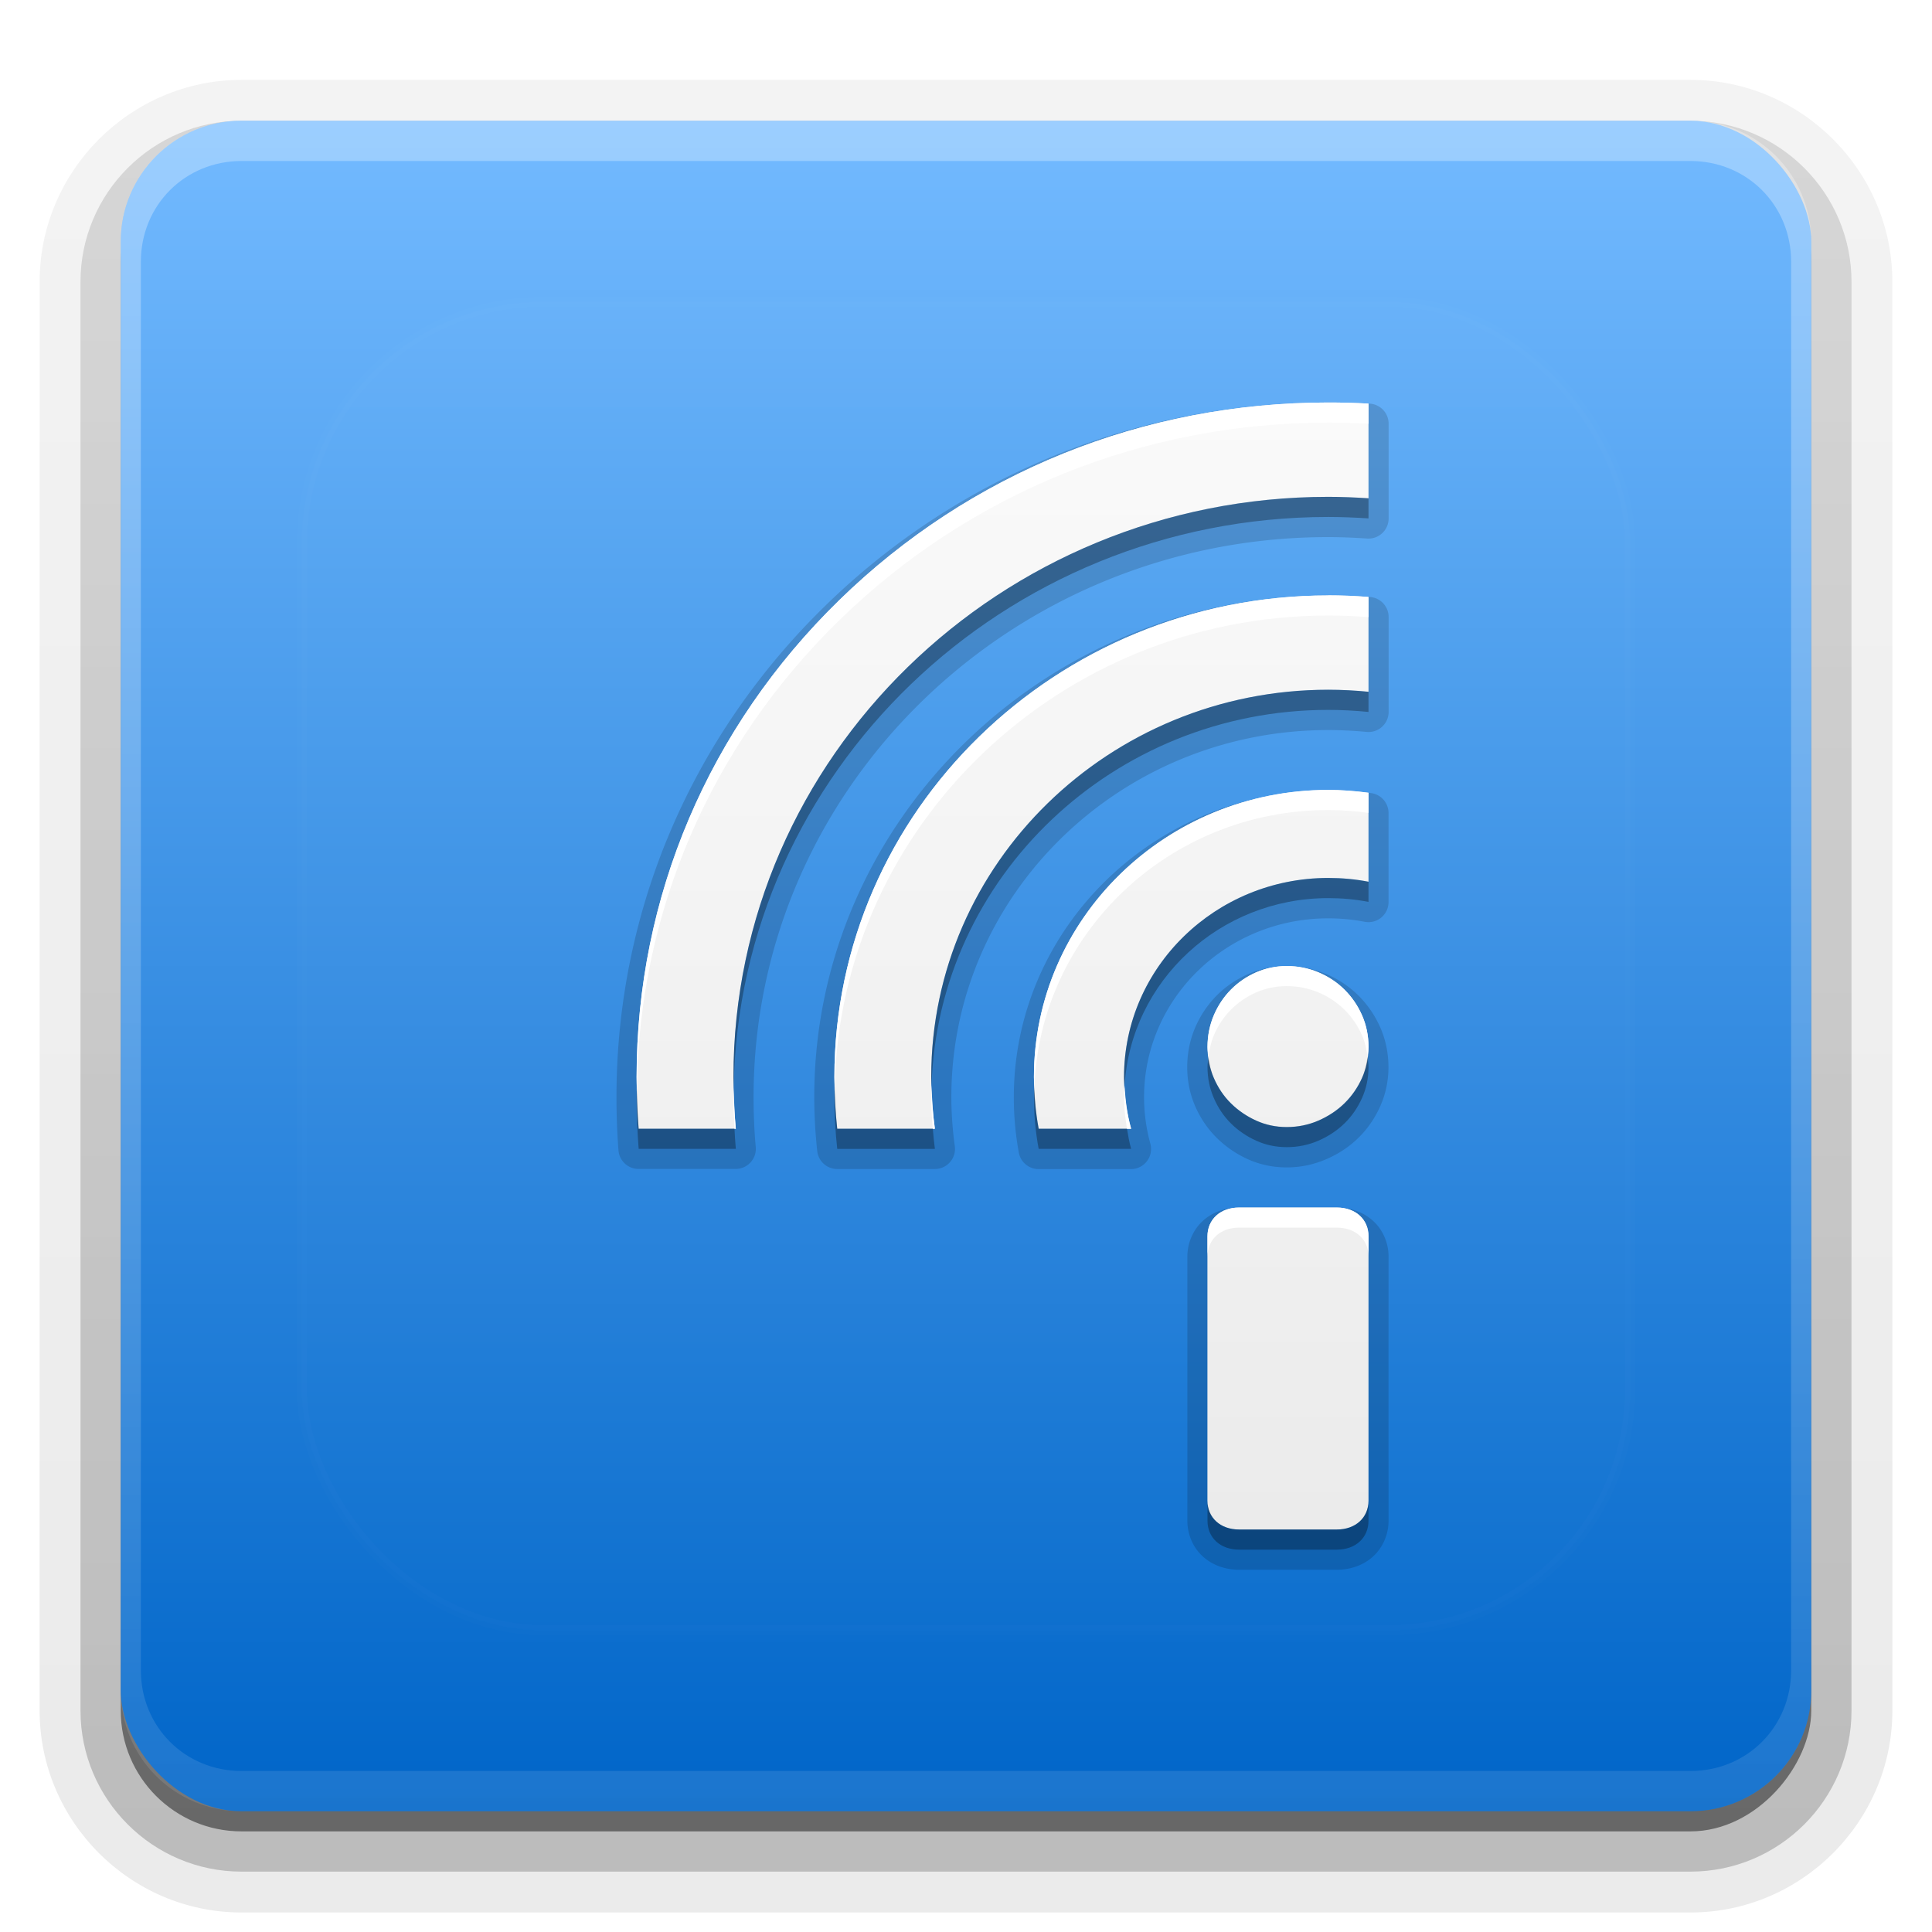 <?xml version="1.0" encoding="UTF-8"?>
<svg id="svg77" width="96" height="96" version="1.1" xmlns="http://www.w3.org/2000/svg" xmlns:cc="http://creativecommons.org/ns#" xmlns:dc="http://purl.org/dc/elements/1.1/" xmlns:rdf="http://www.w3.org/1999/02/22-rdf-syntax-ns#" xmlns:xlink="http://www.w3.org/1999/xlink">
 <defs id="defs49">
  <linearGradient id="ButtonShadow" x1="45.448" x2="45.448" y1="92.54" y2="7.016" gradientTransform="scale(1.006 .994)" gradientUnits="userSpaceOnUse">
   <stop id="stop7" offset="0"/>
   <stop id="stop9" stop-opacity=".588" offset="1"/>
  </linearGradient>
  <filter id="filter3174">
   <feGaussianBlur id="feGaussianBlur12" stdDeviation="1.71"/>
  </filter>
  <filter id="filter3794" x="-.192" y="-.192" width="1.384" height="1.384">
   <feGaussianBlur id="feGaussianBlur15" stdDeviation="5.28"/>
  </filter>
  <linearGradient id="linearGradient3613" x1="48" x2="48" y1="20.221" y2="138.66" gradientUnits="userSpaceOnUse">
   <stop id="stop18" stop-color="#fff" offset="0"/>
   <stop id="stop20" stop-color="#fff" stop-opacity="0" offset="1"/>
  </linearGradient>
  <linearGradient id="linearGradient3617" x1="48" x2="48" y1="90" y2="5.988" gradientUnits="userSpaceOnUse">
   <stop id="stop23" stop-color="#0065c8" offset="0"/>
   <stop id="stop25" stop-color="#73baff" offset="1"/>
  </linearGradient>
  <linearGradient id="ButtonShadow-0" x1="45.448" x2="45.448" y1="92.54" y2="7.016" gradientTransform="matrix(1.006 0 0 .994 100 0)" gradientUnits="userSpaceOnUse">
   <stop id="stop28" offset="0"/>
   <stop id="stop30" stop-opacity=".588" offset="1"/>
  </linearGradient>
  <linearGradient id="linearGradient3780" x1="32.251" x2="32.251" y1="6.132" y2="90.239" gradientTransform="matrix(1.024 0 0 1.012 -1.143 -98.071)" gradientUnits="userSpaceOnUse" xlink:href="#ButtonShadow-0"/>
  <linearGradient id="linearGradient3721" x1="32.251" x2="32.251" y1="6.132" y2="90.239" gradientTransform="translate(0,-97)" gradientUnits="userSpaceOnUse" xlink:href="#ButtonShadow-0"/>
  <clipPath id="clipPath4355">
   <rect id="rect35" x="6" y="6" width="84" height="84" rx="6" ry="6" fill="#fff"/>
  </clipPath>
  <linearGradient id="linearGradient4390" x1="48" x2="48" y1="88" y2="-40" gradientTransform="matrix(1,0,0,-1,0,92)" gradientUnits="userSpaceOnUse">
   <stop id="stop2" stop-color="#fff" offset="0"/>
   <stop id="stop4" stop-color="#fff" stop-opacity="0" offset="1"/>
  </linearGradient>
 </defs>
 <g id="g53" display="none">
  <rect id="rect51" x="5" y="7" width="86" height="85" rx="6" ry="6" fill="url(#ButtonShadow)" filter="url(#filter3174)" opacity=".9"/>
 </g>
 <g id="g67">
  <g id="g63" fill="url(#linearGradient3780)">
   <path id="path55" transform="scale(1,-1)" d="m12-95.031c-5.511 0-10.031 4.52-10.031 10.031v71c0 5.511 4.52 10.031 10.031 10.031h72c5.511 0 10.031-4.52 10.031-10.031v-71c0-5.511-4.52-10.031-10.031-10.031h-72z" opacity=".08"/>
   <path id="path57" transform="scale(1,-1)" d="m12-94.031c-4.972 0-9.031 4.06-9.031 9.031v71c0 4.972 4.06 9.031 9.031 9.031h72c4.972 0 9.031-4.06 9.031-9.031v-71c0-4.972-4.06-9.031-9.031-9.031h-72z" opacity=".1"/>
   <path id="path59" transform="scale(1,-1)" d="m12-93c-4.409 0-8 3.591-8 8v71c0 4.409 3.591 8 8 8h72c4.409 0 8-3.591 8-8v-71c0-4.409-3.591-8-8-8h-72z" opacity=".2"/>
   <rect id="rect61" transform="scale(1,-1)" x="5" y="-92" width="86" height="85" rx="7" ry="7" opacity=".3"/>
  </g>
  <rect id="rect65" transform="scale(1,-1)" x="6" y="-91" width="84" height="84" rx="6" ry="6" fill="url(#linearGradient3721)" opacity=".45"/>
 </g>
 <g id="g87">
  <rect id="rect81" x="6" y="6" width="84" height="84" rx="6" ry="6" fill="url(#linearGradient3617)"/>
  <path id="path83" d="m12 6c-3.324 0-6 2.676-6 6v72c0 3.324 2.676 6 6 6h72c3.324 0 6-2.676 6-6v-72c0-3.324-2.676-6-6-6zm0 2h72c2.805 0 5 2.195 5 5v70c0 2.805-2.195 5-5 5h-72c-2.805 0-5-2.195-5-5v-70c0-2.805 2.195-5 5-5z" fill="url(#linearGradient4390)" opacity=".3"/>
 </g>
 <g id="g91">
  <rect id="rect89" x="15" y="15" width="66" height="66" rx="12" ry="12" clip-path="url(#clipPath4355)" fill="url(#linearGradient3613)" filter="url(#filter3794)" opacity=".1" stroke="#fff" stroke-linecap="round" stroke-width=".5"/>
 </g>
 <defs id="defs101">
  <linearGradient id="a" x1="8" x2="8" y1="1" y2="15" gradientUnits="userSpaceOnUse">
   <stop id="stop96" stop-color="#fafafa" offset="0"/>
   <stop id="stop98" stop-color="#ebebeb" offset="1"/>
  </linearGradient>
 </defs>
 <g id="g123">
  <path id="path103" transform="matrix(4,0,0,4,16,17)" d="m12.5 0.75c-2.358 0-4.579 0.897-6.248 2.525-1.669 1.628-2.594 3.799-2.594 6.104 0 0.219 0.008 0.442 0.025 0.662a0.25 0.25 0 0 0 0.25 0.23h1.207a0.25 0.25 0 0 0 0.248-0.273c-0.019-0.209-0.027-0.417-0.027-0.619 0-3.835 3.197-6.957 7.139-6.957 0.155 0 0.319 0.007 0.484 0.018a0.25 0.25 0 0 0 0.266-0.25v-1.176a0.25 0.25 0 0 0-0.236-0.25c-0.18-0.01-0.348-0.014-0.514-0.014zm0 2.397c-3.515 0-6.385 2.795-6.385 6.232 0 0.221 0.013 0.446 0.037 0.67a0.25 0.25 0 0 0 0.248 0.223h1.213a0.25 0.25 0 0 0 0.248-0.283c-0.028-0.203-0.043-0.409-0.043-0.609 0-2.513 2.095-4.561 4.682-4.561 0.157 0 0.316 0.008 0.475 0.023a0.25 0.25 0 0 0 0.275-0.248v-1.178a0.25 0.25 0 0 0-0.23-0.25c-0.166-0.013-0.332-0.017-0.494-0.018a0.25 0.25 0 0 0-0.025-0.002zm0 2.416a0.25 0.25 0 0 0-0.049 0.006c-2.126 0.026-3.857 1.722-3.857 3.811 0 0.227 0.02 0.458 0.062 0.688a0.25 0.25 0 0 0 0.246 0.205h1.148a0.25 0.25 0 0 0 0.24-0.316c-0.052-0.189-0.078-0.383-0.078-0.576 0-1.225 1.021-2.223 2.287-2.223 0.153 0 0.306 0.014 0.453 0.043a0.25 0.25 0 0 0 0.297-0.246v-1.105a0.25 0.25 0 0 0-0.217-0.248c-0.178-0.024-0.357-0.037-0.533-0.037zm-0.516 2.188c-0.168 0-0.33 0.035-0.479 0.1-0.144 0.063-0.279 0.152-0.393 0.268-0.113 0.115-0.203 0.25-0.266 0.398-0.065 0.152-0.098 0.319-0.098 0.49 0 0.169 0.033 0.333 0.098 0.482 0.063 0.146 0.153 0.281 0.268 0.395 0.113 0.112 0.244 0.201 0.387 0.266 0.15 0.068 0.314 0.102 0.482 0.102 0.171 0 0.338-0.035 0.492-0.102 0.148-0.064 0.283-0.151 0.398-0.264 0.116-0.113 0.208-0.248 0.273-0.395 0.068-0.151 0.102-0.316 0.102-0.484 0-0.171-0.034-0.34-0.102-0.494-0.065-0.148-0.157-0.282-0.271-0.396-0.116-0.115-0.253-0.205-0.402-0.268a0.25 0.25 0 0 0-2e-3 0c-0.153-0.064-0.318-0.098-0.488-0.098zm-0.592 3c-0.169 0-0.331 0.056-0.451 0.166-0.12 0.11-0.191 0.273-0.191 0.441v3.285c0 0.169 0.071 0.332 0.191 0.441 0.12 0.11 0.282 0.166 0.451 0.166h1.215c0.169 0 0.331-0.056 0.451-0.166 0.12-0.11 0.191-0.273 0.191-0.441v-3.285c0-0.169-0.071-0.332-0.191-0.441-0.12-0.11-0.282-0.166-0.451-0.166z" opacity=".15"/>
  <g id="Bevel1"></g>
  <g id="Bevel2"></g>
  <path id="base" transform="translate(16,16) scale(4)" d="m12.5 1c-2.295 0-4.452 0.872-6.074 2.455-1.623 1.583-2.518 3.686-2.518 5.924 0 0.213 0.009 0.429 0.025 0.643h1.207c-0.02-0.216-0.029-0.432-0.029-0.643 0-3.974 3.315-7.207 7.389-7.207 0.162 0 0.331 0.007 0.5 0.018v-1.176c-0.174-0.01-0.338-0.014-0.5-0.014zm0 2.397c-3.382 0-6.135 2.683-6.135 5.982 0 0.212 0.012 0.428 0.035 0.643h1.213c-0.029-0.213-0.045-0.429-0.045-0.643 0-2.652 2.212-4.811 4.932-4.811 0.166 0 0.334 0.009 0.5 0.025v-1.178c-0.168-0.013-0.337-0.02-0.5-0.02zm0 2.416c-2.016 0-3.656 1.6-3.656 3.566 0 0.212 0.019 0.429 0.059 0.643h1.148c-0.058-0.21-0.088-0.426-0.088-0.643 0-1.364 1.139-2.473 2.537-2.473 0.168 0 0.336 0.015 0.5 0.047v-1.105c-0.168-0.022-0.336-0.035-0.5-0.035zm-0.516 2.188c-0.135 0-0.262 0.027-0.379 0.078-0.117 0.051-0.224 0.123-0.314 0.215-0.091 0.092-0.162 0.199-0.213 0.32-0.051 0.121-0.078 0.253-0.078 0.393 0 0.136 0.027 0.264 0.078 0.383 0.051 0.119 0.122 0.227 0.213 0.316 0.091 0.09 0.197 0.162 0.314 0.215 0.117 0.053 0.244 0.08 0.379 0.08 0.139 0 0.27-0.027 0.393-0.08 0.122-0.053 0.232-0.125 0.324-0.215 0.092-0.09 0.166-0.197 0.219-0.316 0.053-0.119 0.08-0.247 0.08-0.383 0-0.139-0.027-0.272-0.08-0.393-0.053-0.121-0.126-0.228-0.219-0.32-0.092-0.092-0.202-0.163-0.324-0.215-0.123-0.051-0.254-0.078-0.393-0.078zm-0.592 3c-0.232 0-0.393 0.147-0.393 0.357v3.285c0 0.21 0.161 0.357 0.393 0.357h1.215c0.232 0 0.393-0.147 0.393-0.357v-3.285c0-0.21-0.161-0.357-0.393-0.357h-1.215z" fill="url(#a)"/>
  <path id="path113" transform="translate(0,2)" d="m66 22.688c-16.296 0-29.555 12.933-29.555 28.828 0 0.176 0.008 0.357 0.012 0.535 0.257-15.681 13.407-28.363 29.543-28.363 0.649 0 1.323 0.028 2 0.07v-1c-0.677-0.043-1.351-0.07-2-0.07zm0 9.586c-10.877-1e-6 -19.727 8.633-19.727 19.242 0 0.137 0.012 0.276 0.016 0.414 0.32-10.339 9.036-18.656 19.711-18.656 0.662 0 1.336 0.036 2 0.102v-1c-0.664-0.066-1.337-0.102-2-0.102zm0 9.352c-5.594 0-10.148 4.433-10.148 9.891 0 0.144 0.023 0.286 0.029 0.43 0.306-5.191 4.722-9.32 10.119-9.32 0.67 0 1.343 0.059 2 0.188v-1c-0.656-0.128-1.33-0.188-2-0.188zm-5.949 8.893c-0.021 0.168-0.051 0.332-0.051 0.506 0 0.543 0.107 1.056 0.312 1.531 0.205 0.477 0.489 0.906 0.852 1.266 0.362 0.36 0.789 0.647 1.258 0.859 0.467 0.212 0.977 0.32 1.516 0.32 0.554 0 1.081-0.108 1.57-0.32 0.49-0.213 0.927-0.499 1.297-0.859 0.369-0.359 0.662-0.789 0.875-1.266 0.212-0.476 0.32-0.989 0.32-1.531 0-0.173-0.03-0.338-0.051-0.506-0.046 0.36-0.124 0.71-0.27 1.037-0.213 0.477-0.506 0.906-0.875 1.266-0.37 0.36-0.807 0.647-1.297 0.859-0.49 0.212-1.016 0.32-1.57 0.32-0.539 0-1.048-0.108-1.516-0.32-0.469-0.213-0.896-0.5-1.258-0.859-0.362-0.359-0.646-0.789-0.852-1.266-0.141-0.327-0.216-0.677-0.262-1.037zm-18.576 1.478c-0.004 0.173-0.014 0.345-0.014 0.52 0 0.849 0.047 1.714 0.141 2.57h4.852c-0.045-0.332-0.075-0.666-0.104-1h-4.748c-0.076-0.696-0.113-1.396-0.127-2.09zm9.924 0.062c-0.005 0.153-0.023 0.303-0.023 0.457 0 0.849 0.075 1.714 0.234 2.57h4.594c-0.091-0.329-0.149-0.664-0.205-1h-4.389c-0.126-0.675-0.186-1.353-0.211-2.027zm-19.754 0.01c-0.002 0.149-0.012 0.298-0.012 0.447 0 0.85 0.035 1.715 0.102 2.57h4.828c-0.03-0.334-0.05-0.667-0.068-1h-4.76c-0.052-0.671-0.078-1.346-0.09-2.018zm28.355 20.502v1c0 0.841 0.643 1.43 1.57 1.43h4.859c0.927 0 1.57-0.589 1.57-1.43v-1c0 0.841-0.643 1.43-1.57 1.43h-4.859c-0.927 0-1.57-0.589-1.57-1.43z" opacity=".3" stroke-width="4"/>
  <path id="path118" transform="translate(0,2)" d="m66 18c-9.18 0-17.806 3.489-24.297 9.82-6.49 6.33-10.07 14.743-10.07 23.695 0 0.183 0.008 0.368 0.012 0.553 0.118-8.784 3.677-17.023 10.059-23.248 6.491-6.331 15.117-9.82 24.297-9.82 0.648 0 1.304 0.015 2 0.055v-1c-0.696-0.04-1.352-0.055-2-0.055zm0 9.586c-13.53 0-24.539 10.734-24.539 23.93 0 0.159 0.01 0.32 0.014 0.48 0.285-12.956 11.174-23.41 24.525-23.41 0.654-1e-6 1.327 0.025 2 0.078v-1c-0.673-0.053-1.346-0.078-2-0.078zm0 9.664c-8.066 0-14.625 6.4-14.625 14.266 0 0.18 0.017 0.362 0.023 0.543 0.25-7.654 6.694-13.809 14.602-13.809 0.654 0 1.327 0.051 2 0.141v-1c-0.673-0.09-1.346-0.141-2-0.141zm-2.062 8.75c-0.539 0-1.047 0.107-1.516 0.312-0.469 0.206-0.896 0.493-1.258 0.859-0.362 0.367-0.646 0.797-0.852 1.281-0.205 0.483-0.312 1.013-0.312 1.57 0 0.169 0.03 0.331 0.051 0.494 0.045-0.371 0.12-0.732 0.262-1.065 0.205-0.484 0.489-0.914 0.852-1.281 0.362-0.367 0.789-0.653 1.258-0.859 0.468-0.205 0.977-0.312 1.516-0.312 0.554 0 1.08 0.107 1.57 0.312 0.489 0.206 0.927 0.493 1.297 0.859 0.369 0.367 0.662 0.797 0.875 1.281 0.146 0.333 0.224 0.694 0.27 1.065 0.021-0.163 0.051-0.325 0.051-0.494 0-0.557-0.108-1.087-0.32-1.57-0.213-0.484-0.506-0.914-0.875-1.281-0.37-0.367-0.808-0.654-1.297-0.859-0.49-0.206-1.016-0.312-1.57-0.312zm-17.648 5.93c-0.006 0.195-0.016 0.389-0.016 0.586 0 0.521 0.031 1.046 0.076 1.57h0.104c-0.098-0.716-0.147-1.438-0.164-2.156zm9.592 0.016c-0.011 0.19-0.029 0.378-0.029 0.57 1e-6 0.526 0.06 1.05 0.146 1.57h0.205c-0.193-0.701-0.289-1.42-0.322-2.141zm-19.424 0.105c-0.003 0.155-0.012 0.309-0.012 0.465 0 0.516 0.019 1.042 0.049 1.57h0.068c-0.062-0.683-0.093-1.363-0.105-2.035zm25.113 5.949c-0.927 0-1.57 0.589-1.57 1.43v1c0-0.841 0.643-1.43 1.57-1.43h4.859c0.927 0 1.57 0.589 1.57 1.43v-1c0-0.841-0.643-1.43-1.57-1.43h-4.859z" fill="#fff" stroke-width="4"/>
 </g>
</svg>
